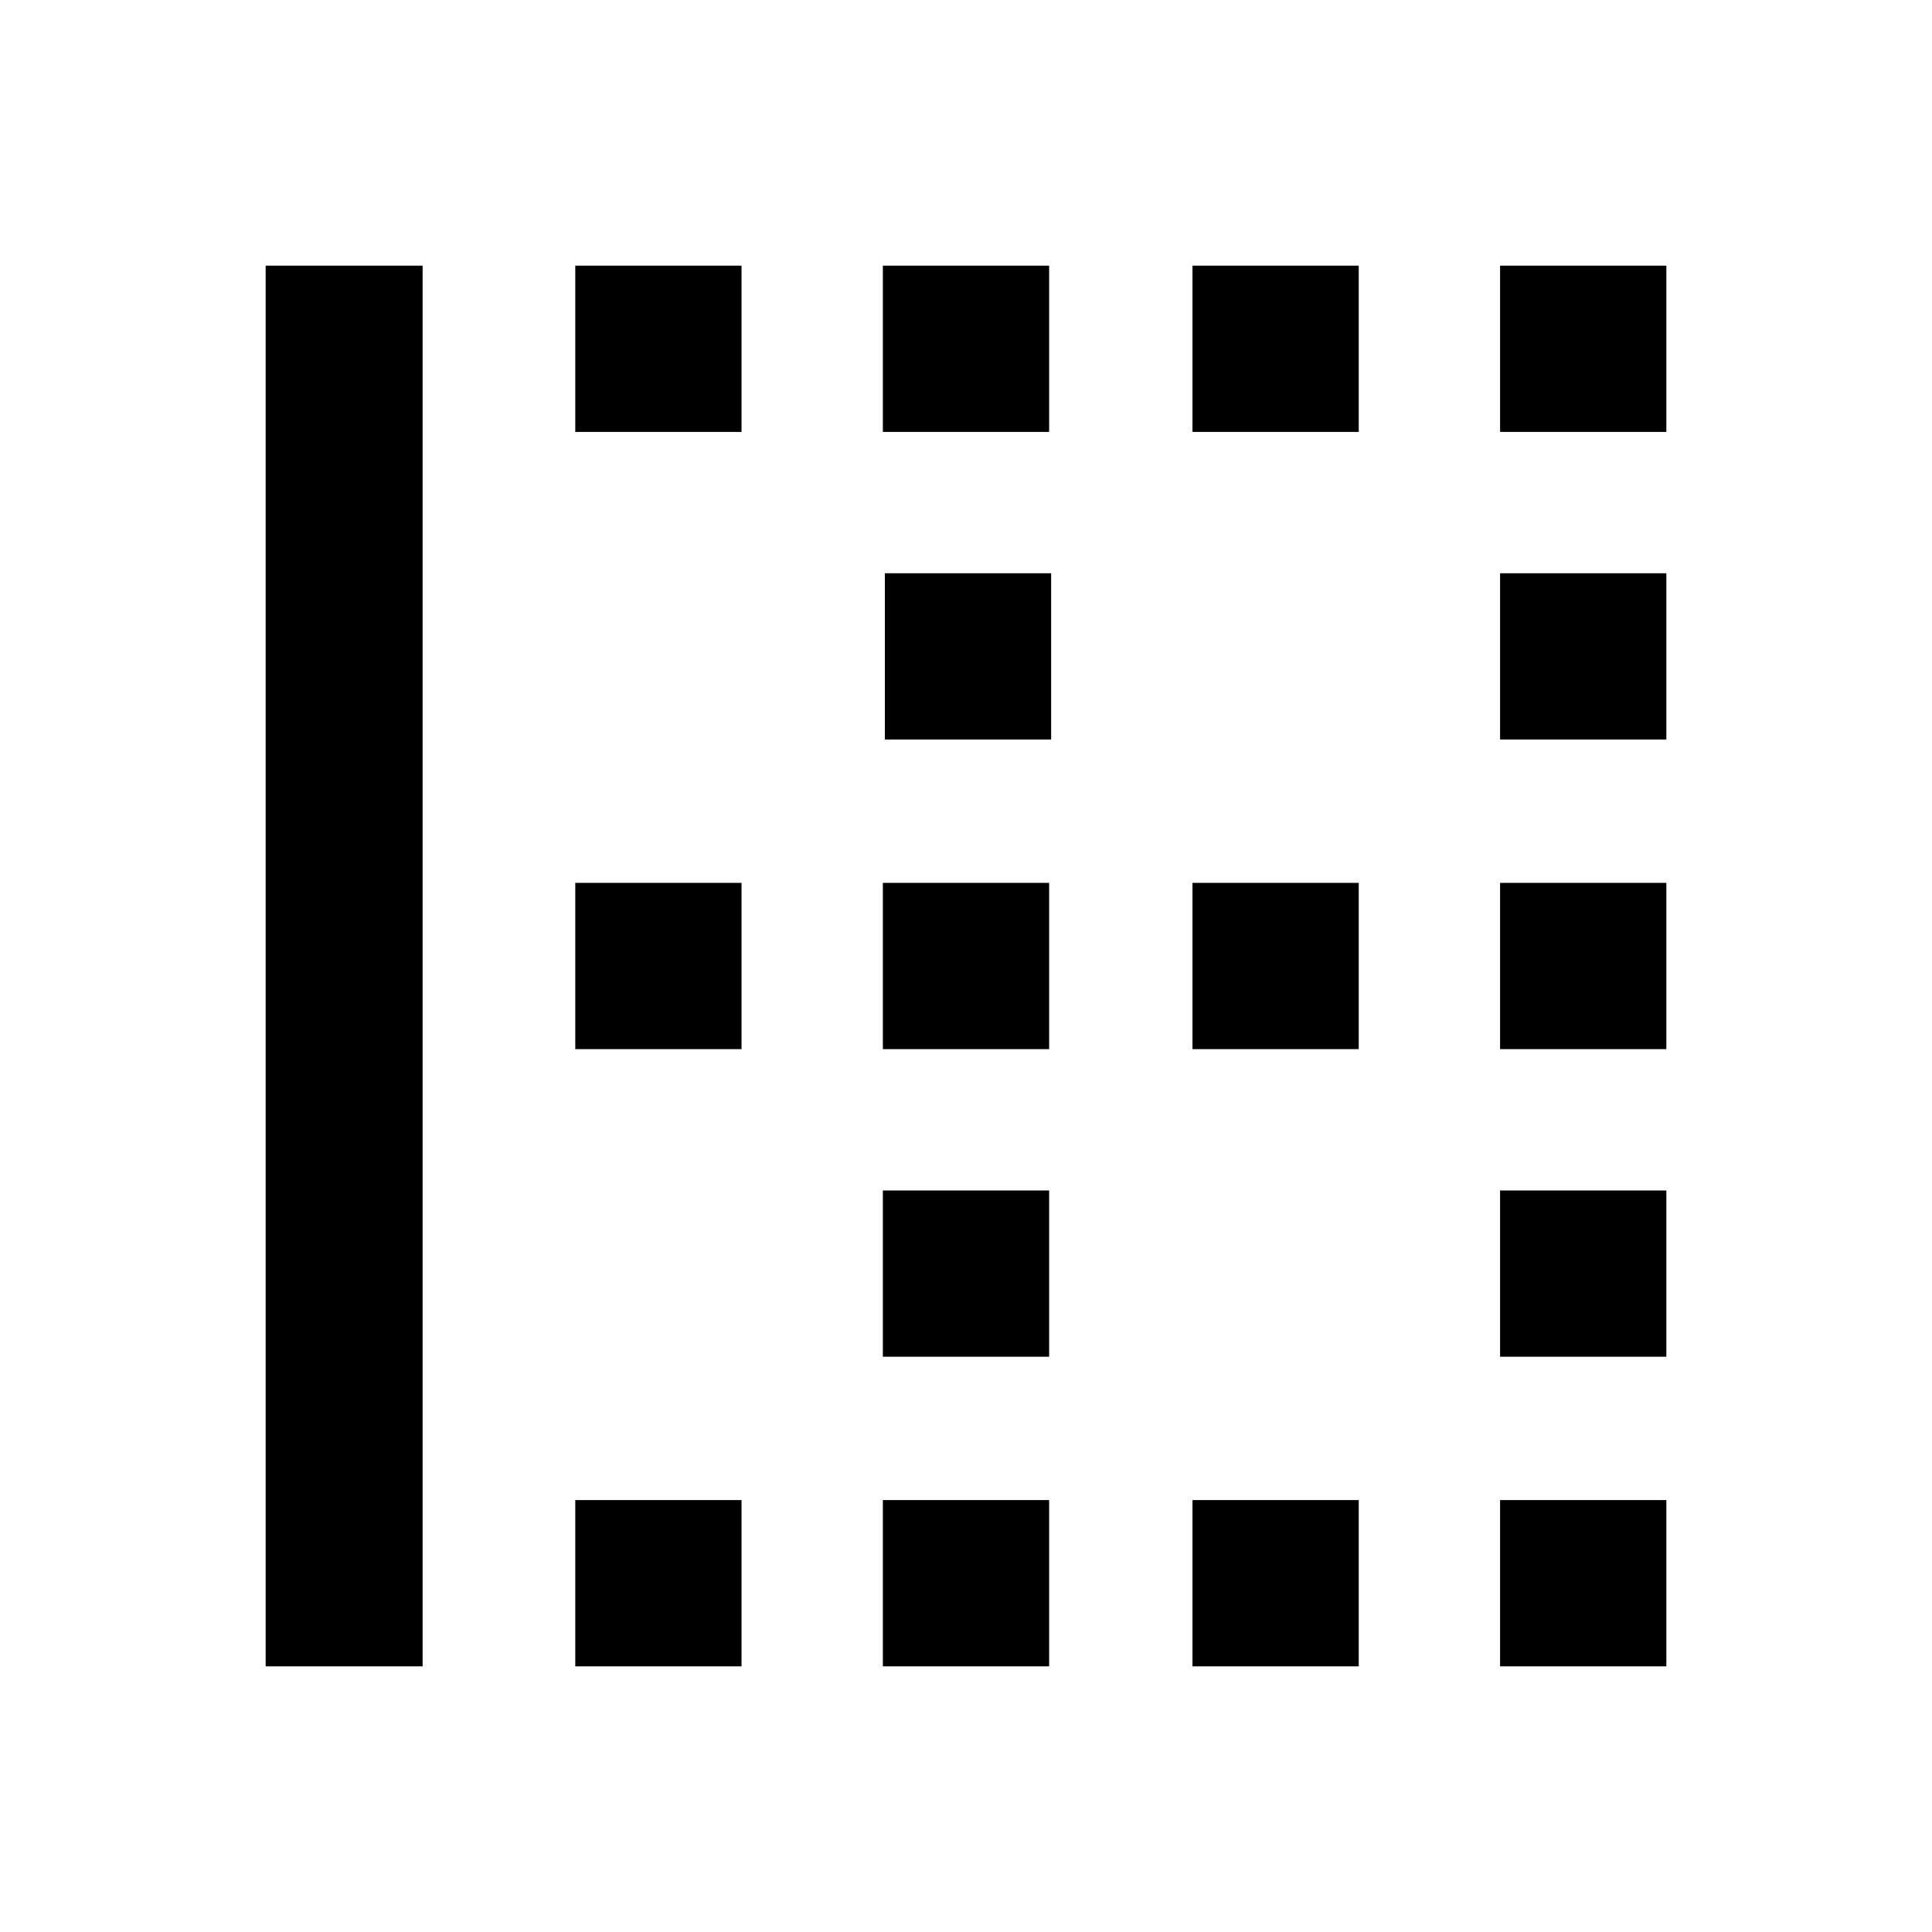 <svg xmlns="http://www.w3.org/2000/svg" height="20" viewBox="0 -960 960 960" width="20"><path d="M132-132v-696h78v696h-78Zm153.85 0v-82.62h82.61V-132h-82.61Zm0-306.69v-82.62h82.61v82.62h-82.61Zm0-306.69V-828h82.61v82.62h-82.61ZM438.69-132v-82.62h82.62V-132h-82.62Zm0-153.85v-82.61h82.62v82.61h-82.62Zm0-152.84v-82.62h82.62v82.62h-82.62Zm1-153.85v-82.61h82.62v82.61h-82.62Zm-1-152.84V-828h82.62v82.62h-82.62ZM592.54-132v-82.62h82.61V-132h-82.61Zm0-306.69v-82.62h82.61v82.62h-82.61Zm0-306.69V-828h82.61v82.62h-82.61ZM745.38-132v-82.62H828V-132h-82.62Zm0-153.85v-82.61H828v82.61h-82.62Zm0-152.84v-82.62H828v82.62h-82.62Zm0-153.85v-82.61H828v82.61h-82.62Zm0-152.84V-828H828v82.62h-82.62Z"/></svg>